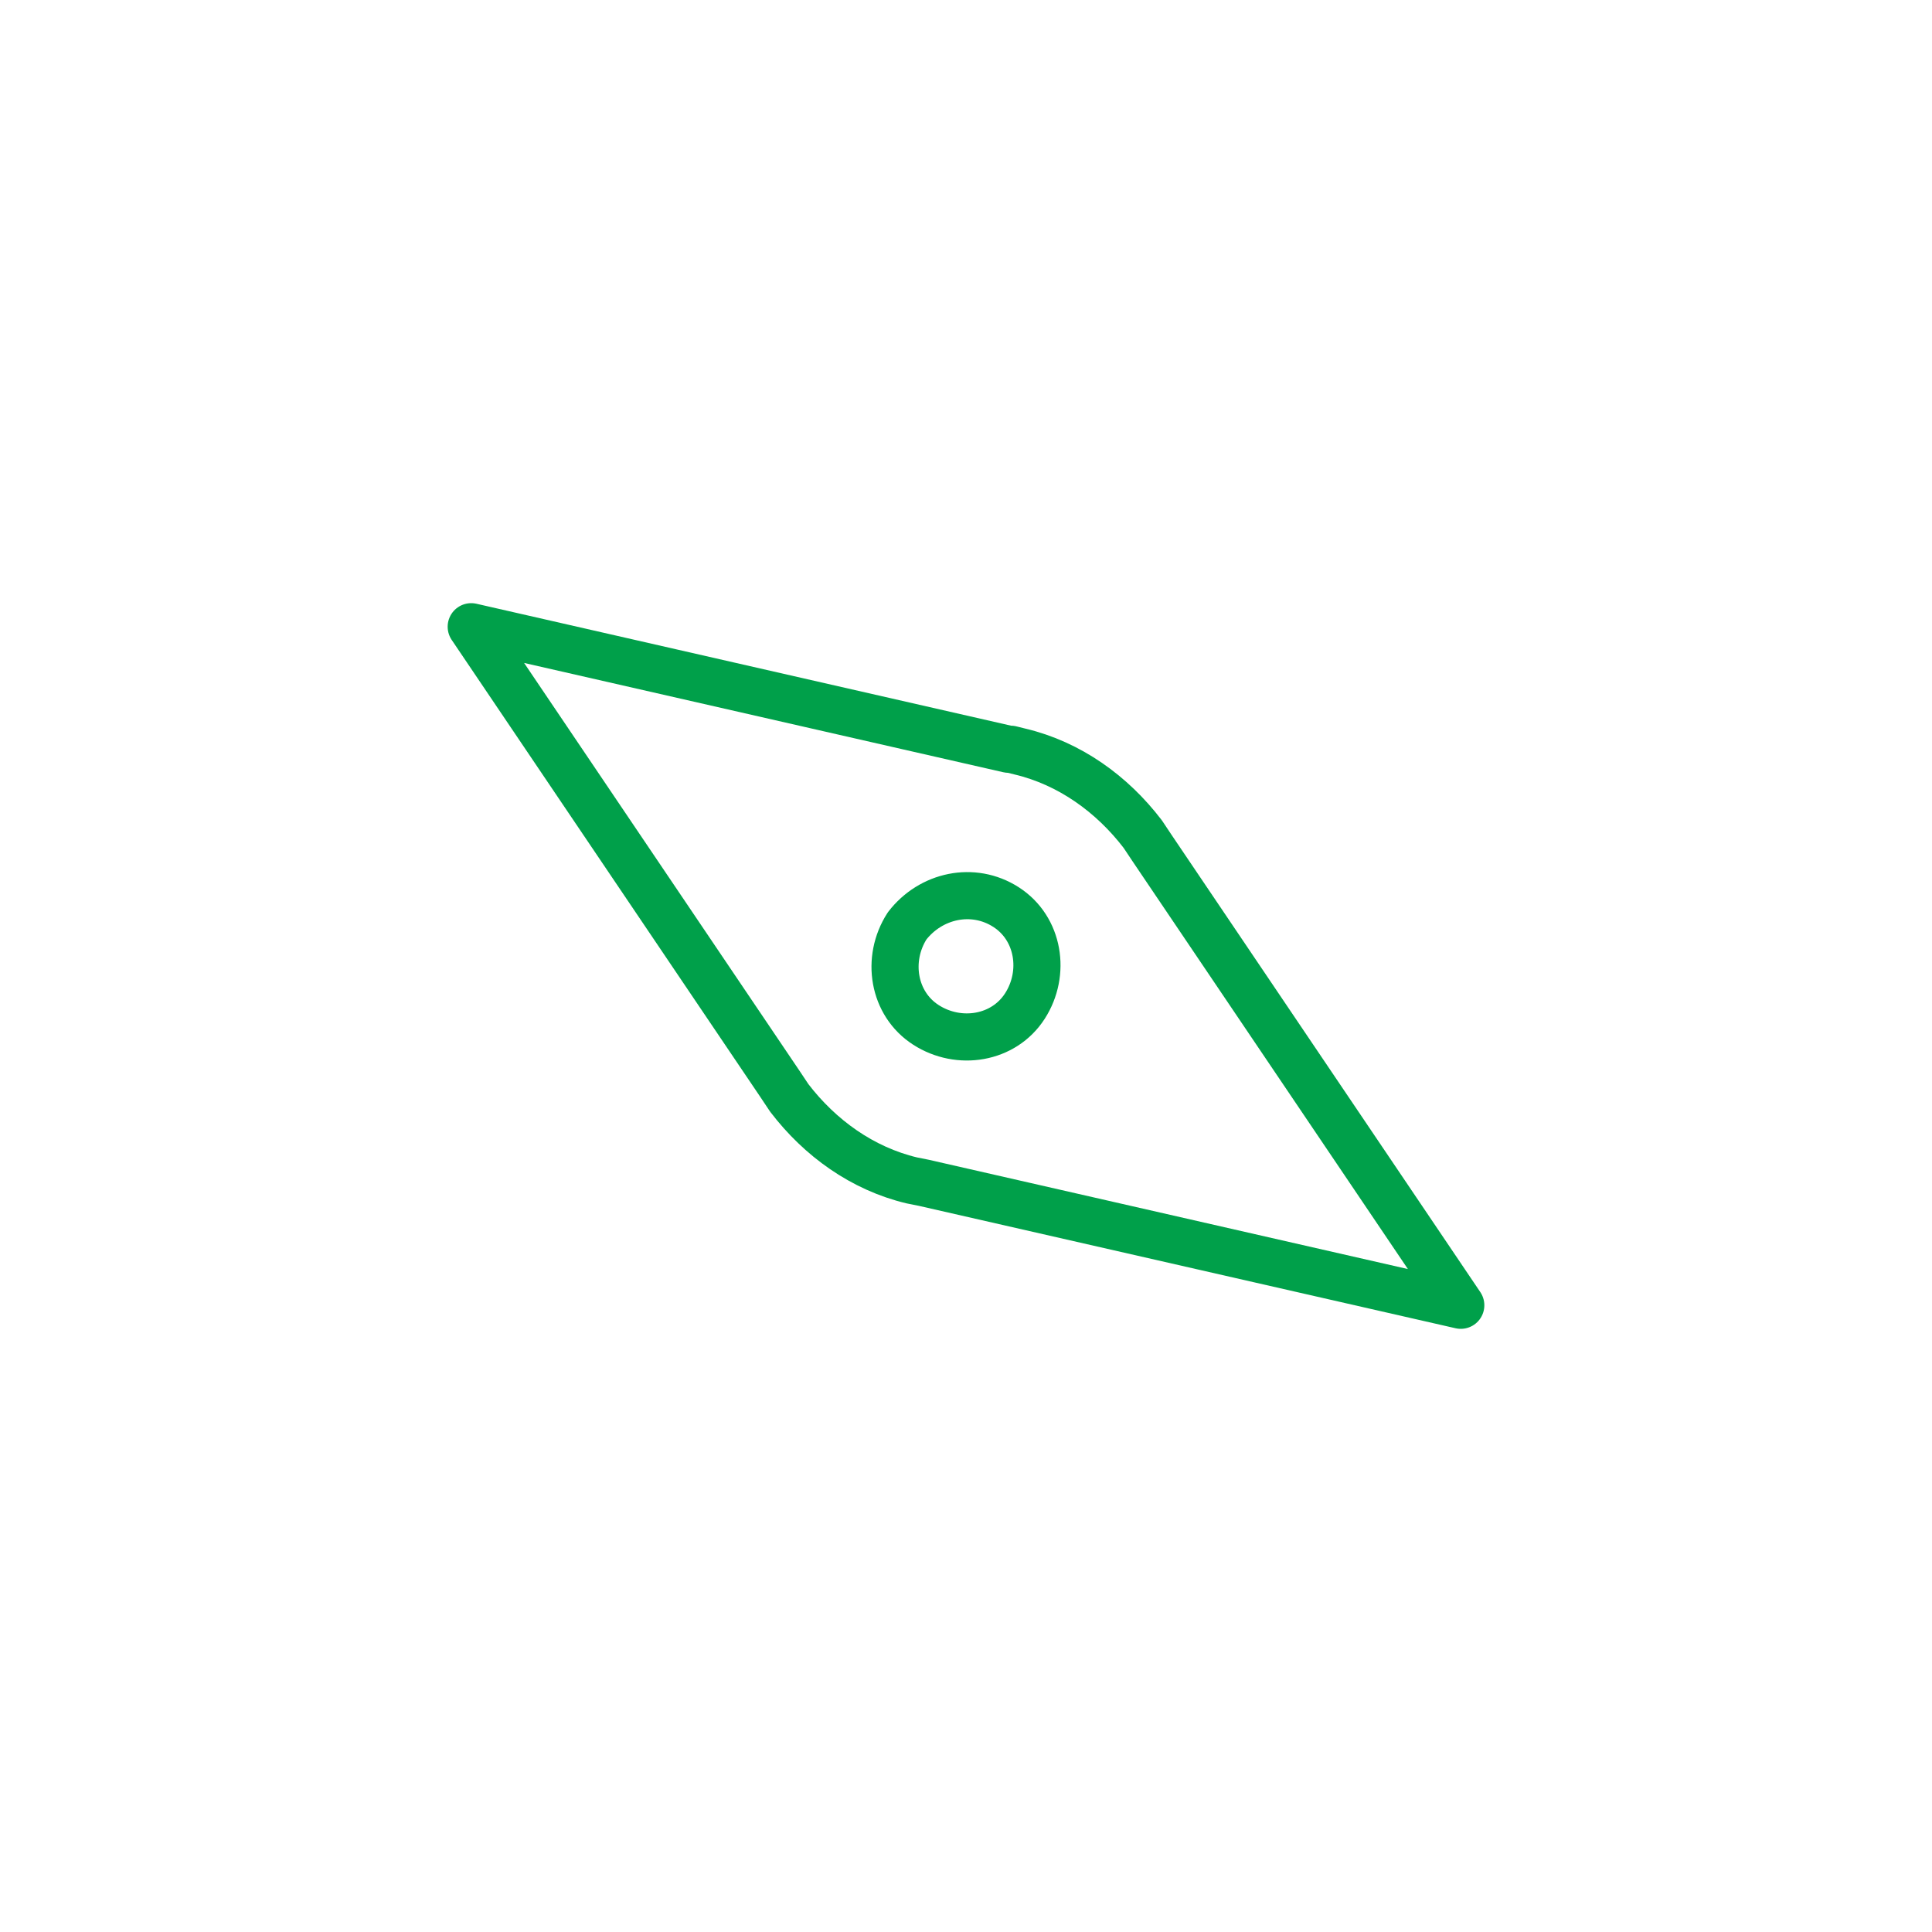 <?xml version="1.0" encoding="utf-8"?>
<!-- Generator: Adobe Illustrator 21.1.0, SVG Export Plug-In . SVG Version: 6.00 Build 0)  -->
<svg version="1.1" id="Layer_1" xmlns="http://www.w3.org/2000/svg" xmlns:xlink="http://www.w3.org/1999/xlink" x="0px" y="0px"
	 viewBox="0 0 82 82" style="enable-background:new 0 0 82 82;" xml:space="preserve">
<style type="text/css">
	.st0{fill:none;stroke:#00a04a;stroke-width:2;stroke-linecap:round;stroke-linejoin:round;}
</style>
<title>Compass arrow</title>
<g id="Layer_2-2">
	<path class="st0" d="M48.7,35.7l-0.2-0.3l0,0c-1.3-1.7-3.1-3-5.2-3.5l0,0l-0.4-0.1h-0.1L20,26.6L33.1,46l0.2,0.3l0.2,0.3l0,0
		c1.3,1.7,3.1,3,5.2,3.5l0,0l0.5,0.1l0,0L62,55.4L48.9,36L48.7,35.7z M42.7,38.5c1.4,0.9,1.7,2.8,0.8,4.2s-2.8,1.7-4.2,0.8
		c-1.4-0.9-1.7-2.8-0.8-4.2C39.5,38,41.3,37.6,42.7,38.5L42.7,38.5z"/>
</g>
</svg>
